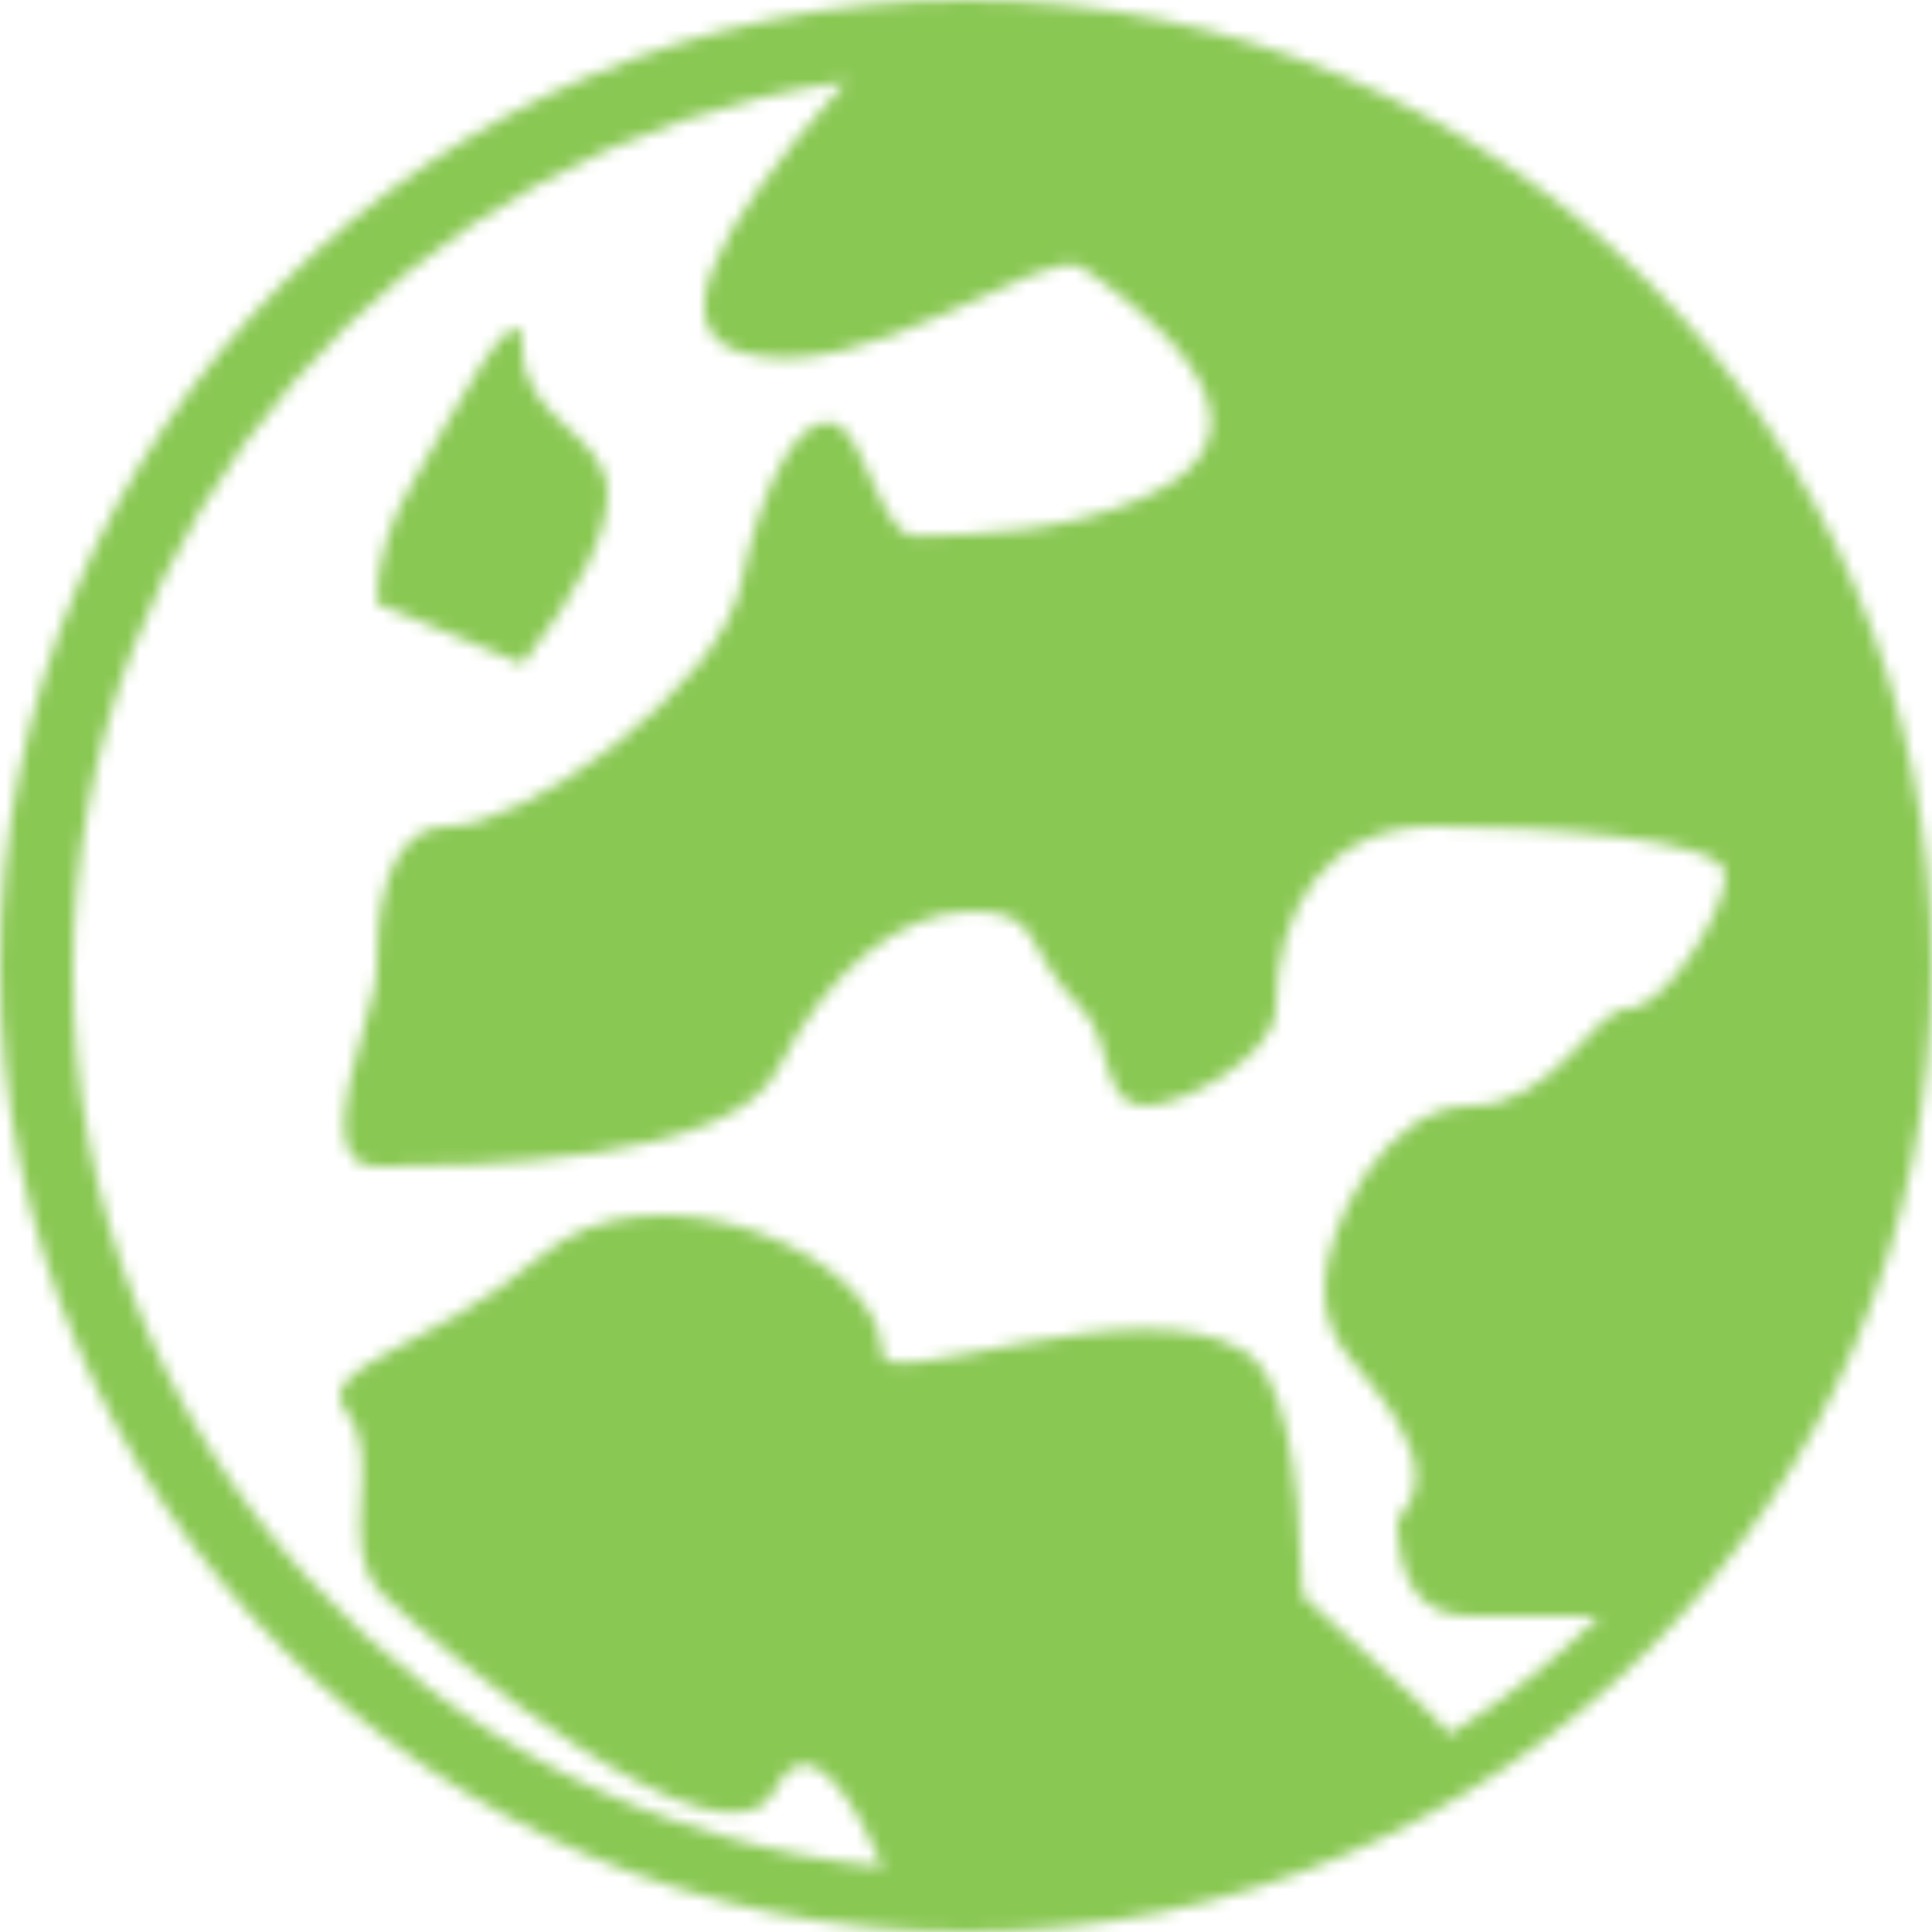 <?xml version="1.0" encoding="UTF-8"?>
<svg width="159px" height="159px" viewBox="0 0 159 159" version="1.1" xmlns="http://www.w3.org/2000/svg" xmlns:xlink="http://www.w3.org/1999/xlink">
    <title>icon / icon_earth</title>
    <defs>
        <path d="M79.5,0 C123.407,0 159,35.593 159,79.5 C159,123.407 123.407,159 79.5,159 C35.593,159 0,123.407 0,79.5 C0,35.593 35.593,0 79.5,0 Z M69.607,6.727 L69.172,6.787 C33.436,12.026 6,42.809 6,80 C6,118.398 35.245,149.965 72.677,153.642 C70.651,148.95 66.707,141.615 63.76,147.314 C59.624,155.314 35.722,135.314 31.586,131.314 C27.449,127.314 31.688,120.314 28.586,116.314 C25.483,112.314 35.278,111.314 44.586,103.314 C53.893,95.314 72.586,103.314 72.586,111.314 C72.586,114.91 93.809,105.596 102.586,111.314 C105.412,113.155 106.949,119.822 107.195,131.314 C114.325,137.986 118.037,140.998 119.282,142.723 C123.745,139.924 127.887,136.66 131.642,133.001 L121,133 C117,133 115,130.333 115,125 C117,123 117,120.333 115,117 C112,112 109,111 109,106 C109,101 114,91 121,91 C128,91 131,83 134,83 C137,83 142,75 142,72 C142,69 127,68 118,68 C109,68 105,75 105,83 C105,86.826 97.172,91.221 94,91 C90.539,90.759 91.609,85.609 89,83 C84,78 86,75 80,75 C74,75 68,80 64,88 C60.13,95.739 38.48,95.991 31.64,96 L31,96 C25,96 31,83 31,80 L31.001,79.548 C31.013,76.188 31.277,68 37,68 C43,68 59.247,56.764 61,48 C62.719,39.406 66.088,33.441 69,35 C71.171,36.162 72.673,44.162 75.278,44.109 C80.854,43.994 87.313,43.866 94,41 C108,35 92,24 89,22 C86,20 71,32 61,29 C55.021,27.206 57.89,19.782 69.607,6.727 Z M43,28.642 C43,34.642 50,35.642 50,40.642 C50,43.976 47.667,48.642 43,54.642 L31,49.642 C31,46.309 32,42.976 34,39.642 C37,34.642 43,22.642 43,28.642 Z" id="path-1"></path>
    </defs>
    <g id="icon-/-icon_earth" stroke="none" stroke-width="1" fill="none" fill-rule="evenodd">
        <g id="color-/-primary">
            <mask id="mask-2" fill="white">
                <use xlink:href="#path-1"></use>
            </mask>
            <use id="Mask"  fill-rule="nonzero" xlink:href="#path-1"></use>
            <g mask="url(#mask-2)" fill="#8AC854" id="Rectangle">
                <g transform="translate(0, -2)">
                    <rect x="0" y="0" width="159" height="161"></rect>
                </g>
            </g>
        </g>
    </g>
</svg>

